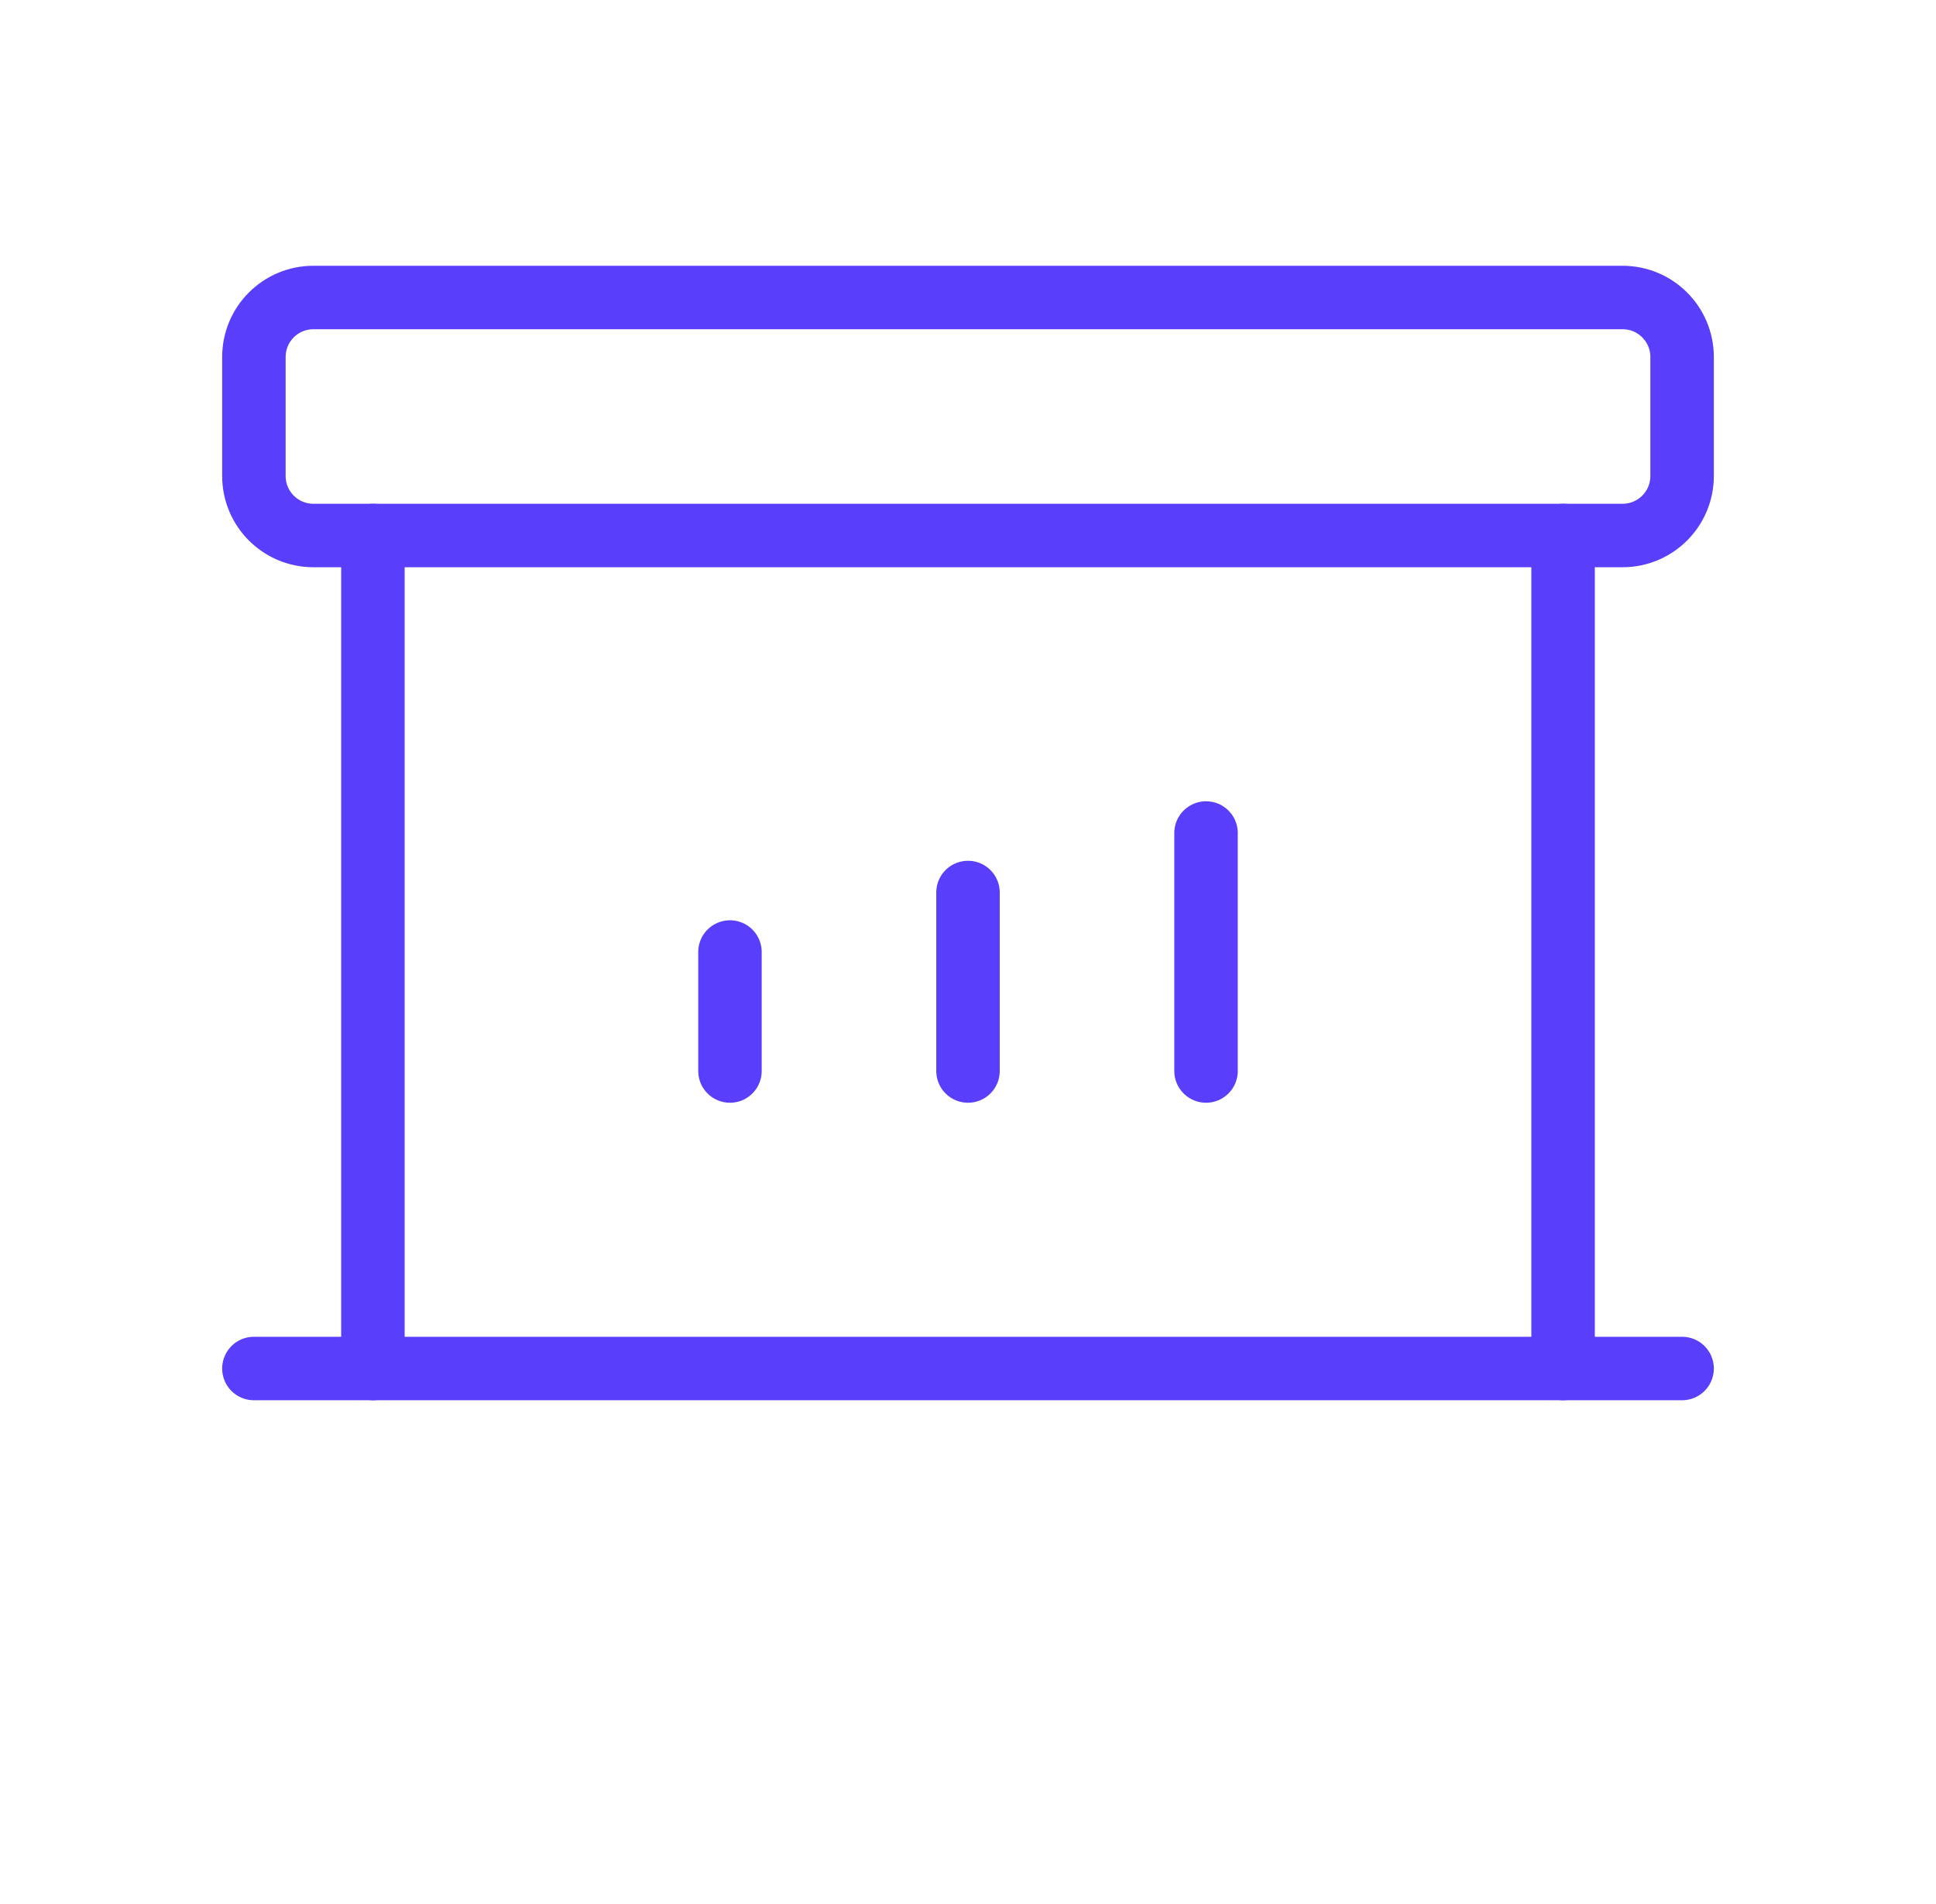 <svg width="61" height="60" viewBox="0 0 61 60" fill="none" xmlns="http://www.w3.org/2000/svg">
<path d="M11.75 43.125V16.875" stroke="#593FFB" stroke-width="2" stroke-linecap="round" stroke-linejoin="round"/>
<path d="M49.25 16.875V43.125" stroke="#593FFB" stroke-width="2" stroke-linecap="round" stroke-linejoin="round"/>
<path d="M23 30V33.75" stroke="#593FFB" stroke-width="2" stroke-linecap="round" stroke-linejoin="round"/>
<path d="M30.5 28.125V33.75" stroke="#593FFB" stroke-width="2" stroke-linecap="round" stroke-linejoin="round"/>
<path d="M38 26.25V33.75" stroke="#593FFB" stroke-width="2" stroke-linecap="round" stroke-linejoin="round"/>
<path d="M51.125 9.375H9.875C8.839 9.375 8 10.214 8 11.25V15C8 16.035 8.839 16.875 9.875 16.875H51.125C52.16 16.875 53 16.035 53 15V11.25C53 10.214 52.16 9.375 51.125 9.375Z" stroke="#593FFB" stroke-width="2" stroke-linecap="round" stroke-linejoin="round"/>
<path d="M8 43.125H53" stroke="#593FFB" stroke-width="2" stroke-linecap="round" stroke-linejoin="round"/>
</svg>
